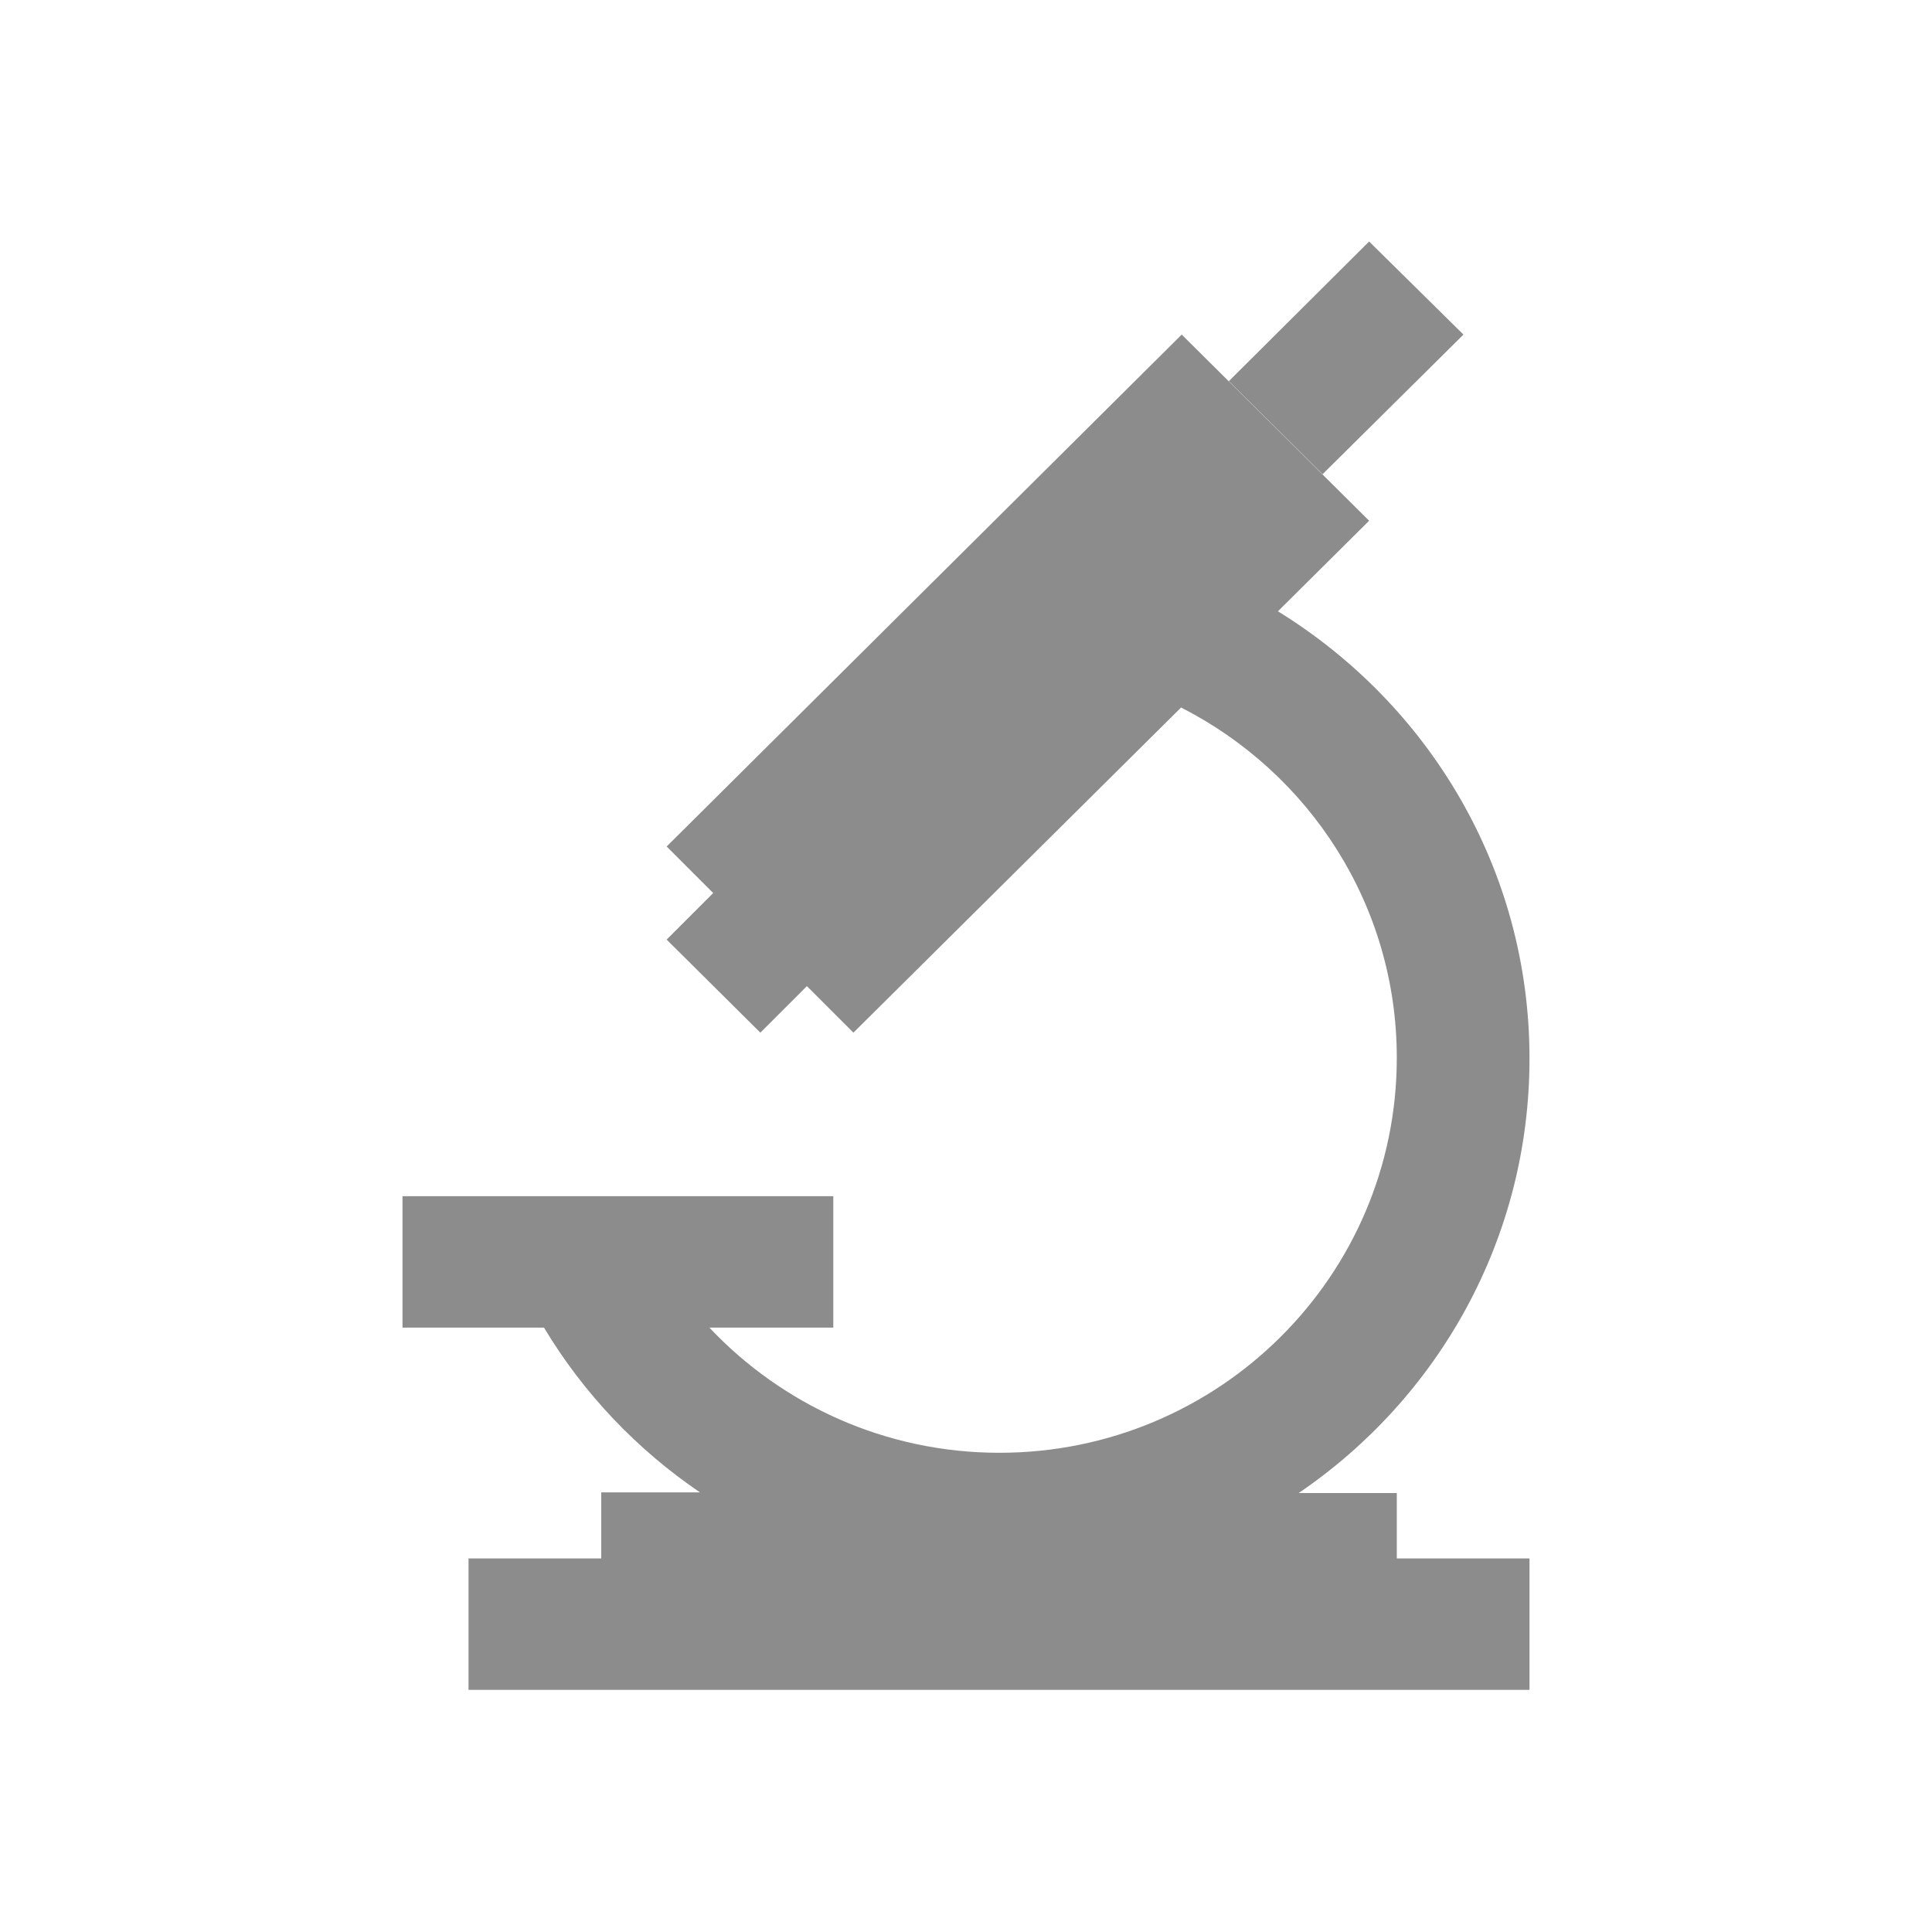 <?xml version="1.0" encoding="UTF-8"?>
<svg xmlns="http://www.w3.org/2000/svg" xmlns:xlink="http://www.w3.org/1999/xlink" width="96pt" height="96pt" viewBox="0 0 96 96" version="1.1">
<g id="surface1">
<path style=" stroke:none;fill-rule:nonzero;fill:rgb(54.902%,54.902%,54.902%);fill-opacity:1;" d="M 65.719 23.562 L 61.062 18.938 L 68.031 12 L 72.719 16.625 Z M 69.406 74.188 L 64.531 74.188 C 71.469 69.469 76 61.562 76 52.594 C 76 43.188 71 35 63.5 30.375 L 68.031 25.875 L 58.719 16.625 L 33.125 42.062 L 35.438 44.375 L 33.125 46.688 L 37.781 51.312 L 40.094 49 L 42.406 51.312 L 58.688 35.156 C 65.062 38.406 69.406 44.969 69.406 52.562 C 69.406 63.406 60.562 72.188 49.656 72.188 C 43.969 72.188 38.844 69.781 35.25 65.969 L 41.406 65.969 L 41.406 59.438 L 20 59.438 L 20 65.969 L 27.031 65.969 C 29 69.25 31.656 72.031 34.781 74.156 L 29.875 74.156 L 29.875 77.438 L 23.281 77.438 L 23.281 83.969 L 76 83.969 L 76 77.438 L 69.406 77.438 Z M 69.406 74.188 "/>
</g>
</svg>
